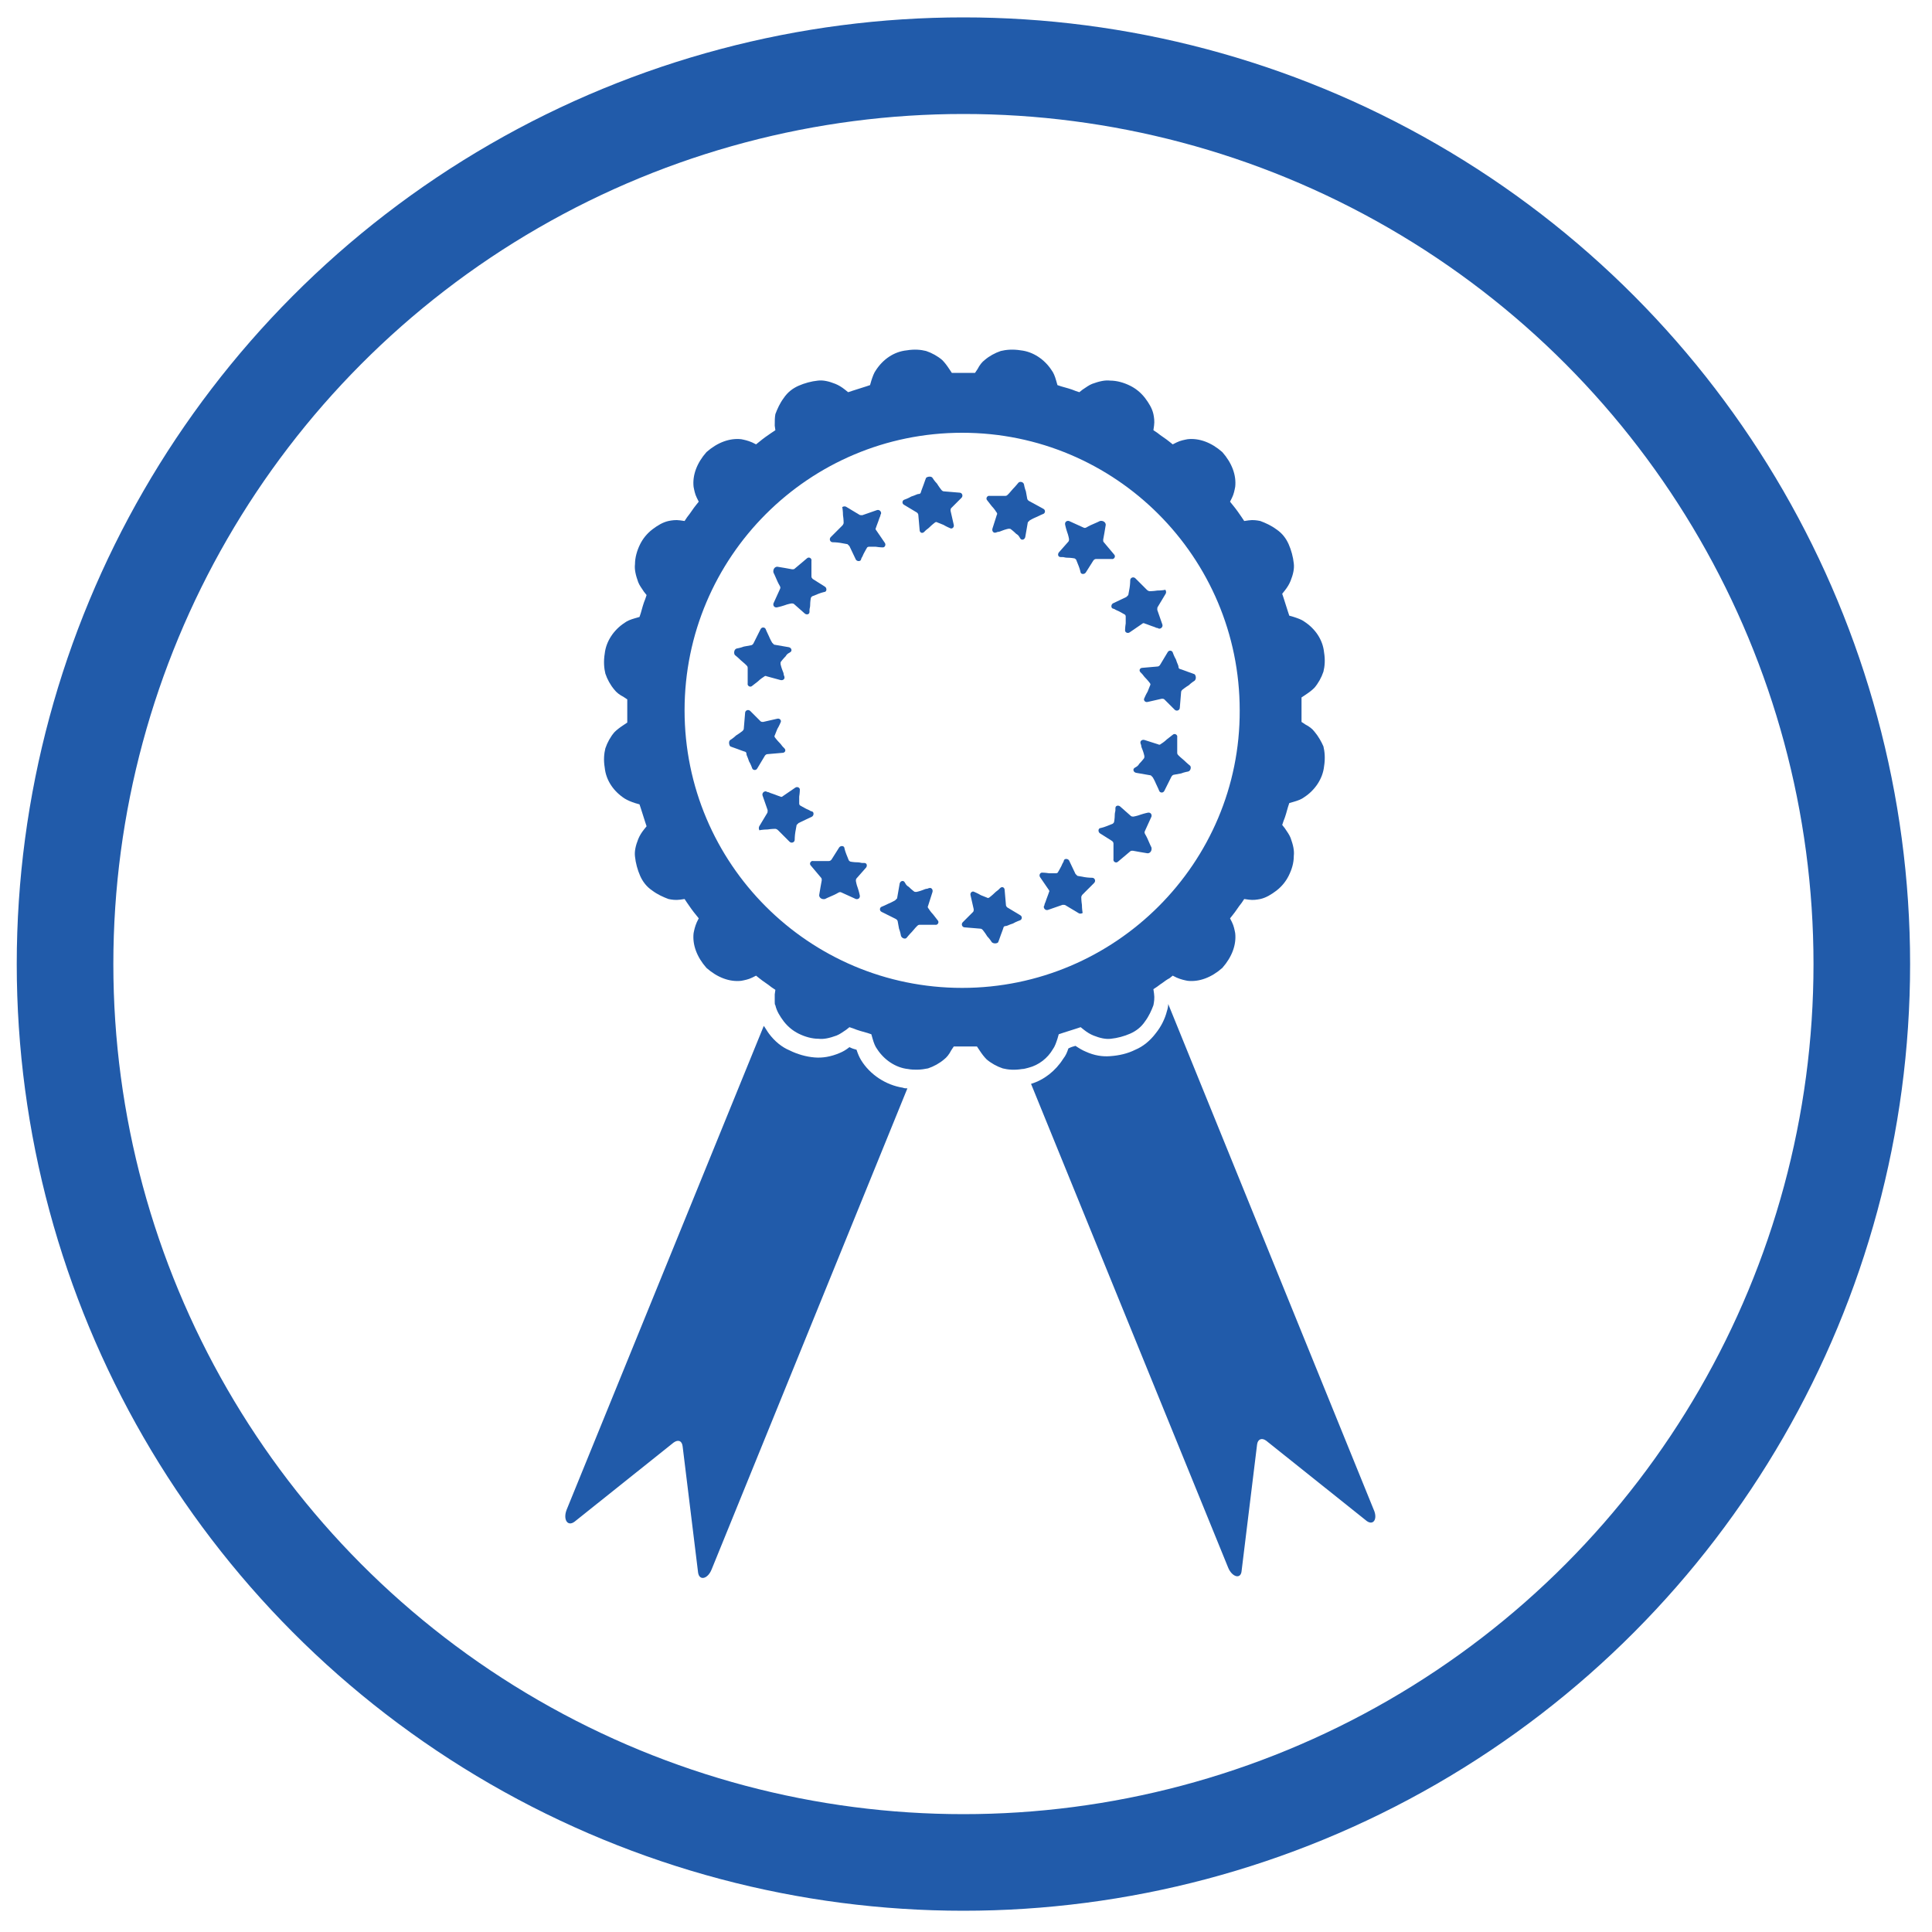 <?xml version="1.0" encoding="utf-8"?>
<!-- Generator: Adobe Illustrator 21.0.0, SVG Export Plug-In . SVG Version: 6.00 Build 0)  -->
<svg version="1.1" xmlns="http://www.w3.org/2000/svg" xmlns:xlink="http://www.w3.org/1999/xlink" x="0px" y="0px"
	 viewBox="0 0 300 300" style="enable-background:new 0 0 300 300;" xml:space="preserve">
<style type="text/css">
	.st0{display:none;}
	.st1{display:inline;fill:none;stroke:#3F6068;stroke-width:15;stroke-miterlimit:10;}
	.st2{display:inline;fill:#3F6068;stroke:#3F6068;stroke-width:5;stroke-miterlimit:10;}
	.st3{fill:#215BAA;}
	.st4{fill:none;stroke:#215BAA;stroke-width:15;stroke-miterlimit:10;}
</style>
<g id="Layer_2" class="st0">
	<circle class="st1" cx="149.6" cy="149.7" r="139.5"/>
	<path class="st2" d="M108.6,217.6c4.2,4.2,11.5,4.2,15.8,0L245.7,97.4c4.3-4.3,4.3-11.3,0-15.6c-4.3-4.3-11.4-4.3-15.7,0
		L116.5,194.2L69.3,148c-4.3-4.3-11.4-4.3-15.7,0c-4.4,4.3-4.4,11.3,0,15.6L108.6,217.6z"/>
</g>
<g id="Layer_1">
	<g>
		<g>
			<path class="st3" d="M133.7,164.6c-0.3-0.5-0.5-1-0.7-1.6c-0.4-0.1-0.7-0.2-1.1-0.4c-0.5,0.4-1,0.7-1.5,0.9
				c-1.4,0.6-2.7,0.8-3.9,0.7c-1.3-0.1-2.7-0.5-3.9-1.1c-1.2-0.5-2.3-1.4-3.2-2.6c-0.3-0.4-0.5-0.8-0.8-1.2L88,234.4
				c-0.6,1.5,0.1,2.7,1.2,1.9l15.4-12.3c0.7-0.5,1.3-0.3,1.4,0.6l2.4,19.6c0.2,1.3,1.5,1,2.1-0.5l30.4-74.7c-0.2,0-0.5,0-0.7-0.1
				C137.6,168.5,135.1,166.9,133.7,164.6z"/>
			<path class="st3" d="M213.3,234.4l-31.9-78.5c0,0.4-0.1,0.8-0.2,1.1c-0.3,1.2-0.9,2.4-1.7,3.4c-0.9,1.2-2,2.1-3.2,2.6
				c-1.2,0.6-2.5,0.9-3.9,1c-1.2,0.1-2.5-0.1-3.8-0.7c-0.5-0.2-1-0.5-1.6-0.9c-0.4,0.1-0.7,0.2-1.1,0.4c-0.2,0.6-0.4,1.1-0.8,1.6
				c-1.2,1.9-3,3.3-5,3.9l30.6,75.1c0.6,1.5,2,1.9,2.1,0.5l2.4-19.6c0.1-0.8,0.7-1.1,1.4-0.6l15.4,12.3
				C213.2,237.1,214,235.9,213.3,234.4z"/>
			<path class="st3" d="M204.1,113.6L204.1,113.6c-0.3-0.4-0.8-0.8-1.4-1.1l-0.6-0.4l0-1.2c0-0.2,0-0.5,0-0.7c0-0.2,0-0.5,0-0.7
				l0-1.2l0.6-0.4c0.6-0.4,1-0.7,1.4-1.1c0.6-0.7,1.1-1.6,1.4-2.5c0.2-0.8,0.3-1.8,0.1-3c-0.2-2-1.4-3.7-3.1-4.8
				c-0.4-0.3-1-0.5-1.6-0.7l-0.7-0.2l-0.2-0.6c-0.2-0.7-0.5-1.5-0.7-2.2l-0.2-0.6l0.4-0.5c0.4-0.5,0.7-1,0.9-1.5
				c0.4-1,0.6-1.9,0.5-2.7c-0.1-1-0.4-2.1-0.8-3c-0.4-0.9-1-1.7-1.9-2.3c-0.8-0.6-1.7-1-2.5-1.3c-0.5-0.1-1.1-0.2-1.8-0.1l-0.7,0.1
				l-0.4-0.6c-0.4-0.6-0.9-1.3-1.4-1.9l-0.4-0.5l0.3-0.6c0.3-0.6,0.4-1.2,0.5-1.7c0.2-1.8-0.5-3.7-2-5.4c-1.7-1.5-3.6-2.2-5.4-2
				c-0.5,0.1-1.1,0.2-1.7,0.5l-0.6,0.3l-0.5-0.4c-0.6-0.5-1.3-0.9-1.9-1.4l-0.6-0.4l0.1-0.7c0.1-0.7,0-1.3-0.1-1.8
				c-0.2-0.9-0.7-1.7-1.3-2.5c-0.7-0.9-1.5-1.5-2.3-1.9c-1-0.5-2.1-0.8-3.1-0.8c-0.8-0.1-1.7,0.1-2.8,0.5c-0.5,0.2-0.9,0.5-1.5,0.9
				l-0.5,0.4l-0.6-0.2c-0.7-0.3-1.5-0.5-2.2-0.7l-0.6-0.2l-0.2-0.7c-0.2-0.7-0.4-1.2-0.7-1.6c-1.1-1.7-2.9-2.9-4.8-3.1
				c-1.2-0.2-2.3-0.1-3.1,0.1c-0.9,0.3-1.8,0.8-2.5,1.4c-0.4,0.3-0.8,0.8-1.1,1.4l-0.4,0.6l-1.1,0c-0.5,0-0.9,0-1.4,0l-1.1,0
				l-0.4-0.6c-0.4-0.6-0.7-1-1.1-1.4c-0.7-0.6-1.6-1.1-2.5-1.4c-0.8-0.2-1.8-0.3-3-0.1c-2,0.2-3.7,1.4-4.8,3.1
				c-0.3,0.4-0.5,1-0.7,1.6l-0.2,0.7l-0.6,0.2c-0.7,0.2-1.5,0.5-2.2,0.7l-0.6,0.2l-0.5-0.4c-0.5-0.4-1-0.7-1.5-0.9
				c-1-0.4-1.9-0.6-2.7-0.5c-1,0.1-2.1,0.4-3,0.8c-0.9,0.4-1.7,1-2.3,1.9c-0.6,0.8-1,1.7-1.3,2.5c-0.1,0.5-0.1,1.1-0.1,1.8l0.1,0.7
				l-0.6,0.4c-0.6,0.4-1.3,0.9-1.9,1.4l-0.5,0.4l-0.6-0.3c-0.7-0.3-1.2-0.4-1.7-0.5c-1.8-0.2-3.7,0.5-5.4,2c-1.5,1.7-2.2,3.6-2,5.4
				c0.1,0.5,0.2,1.1,0.5,1.7l0.3,0.6l-0.4,0.5c-0.5,0.6-0.9,1.3-1.4,1.9l-0.4,0.6l-0.7-0.1c-0.7-0.1-1.3,0-1.8,0.1
				c-0.9,0.2-1.7,0.7-2.5,1.3c-0.9,0.7-1.5,1.5-1.9,2.3c-0.5,1-0.8,2.1-0.8,3.1c-0.1,0.8,0.1,1.7,0.5,2.8c0.2,0.5,0.5,0.9,0.9,1.5
				l0.4,0.5l-0.2,0.6c-0.3,0.7-0.5,1.5-0.7,2.2l-0.2,0.6l-0.7,0.2c-0.7,0.2-1.2,0.4-1.6,0.7c-1.7,1.1-2.9,2.9-3.1,4.8
				c-0.2,1.2-0.1,2.3,0.1,3.1c0.3,0.9,0.8,1.8,1.4,2.5c0.3,0.4,0.8,0.8,1.4,1.1l0.6,0.4l0,1.1c0,0.2,0,0.5,0,0.7s0,0.5,0,0.7l0,1.1
				l-0.6,0.4c-0.6,0.4-1,0.7-1.4,1.1c-0.6,0.7-1.1,1.6-1.4,2.5c-0.2,0.8-0.3,1.8-0.1,3c0.2,2,1.4,3.7,3.1,4.8c0.5,0.3,1,0.5,1.6,0.7
				l0.7,0.2l0.2,0.6c0.2,0.7,0.5,1.5,0.7,2.2l0.2,0.6l-0.4,0.5c-0.4,0.5-0.7,1-0.9,1.5c-0.4,1-0.6,1.9-0.5,2.7c0.1,1,0.4,2.1,0.8,3
				c0.4,0.9,1,1.7,1.9,2.3c0.8,0.6,1.7,1,2.5,1.3c0.5,0.1,1.1,0.2,1.8,0.1l0.7-0.1l0.4,0.6c0.4,0.6,0.9,1.3,1.4,1.9l0.4,0.5
				l-0.3,0.6c-0.3,0.7-0.4,1.2-0.5,1.7c-0.2,1.8,0.5,3.7,2,5.4c1.7,1.5,3.6,2.2,5.4,2c0.5-0.1,1.1-0.2,1.7-0.5l0.6-0.3l0.5,0.4
				c0.6,0.5,1.3,0.9,1.9,1.4l0.6,0.4l-0.1,0.7c0,0.5,0,0.9,0,1.2c0,0.2,0,0.4,0.1,0.5c0.2,0.9,0.7,1.7,1.3,2.5
				c0.7,0.9,1.5,1.5,2.3,1.9c1,0.5,2.1,0.8,3.1,0.8c0.8,0.1,1.7-0.1,2.8-0.5c0.5-0.2,0.9-0.5,1.5-0.9l0.5-0.4l0.6,0.2
				c0.7,0.3,1.5,0.5,2.2,0.7l0.6,0.2l0.2,0.7c0.2,0.7,0.4,1.2,0.7,1.6c1.1,1.7,2.9,2.9,4.8,3.1c0.5,0.1,1,0.1,1.4,0.1
				c0.6,0,1.2-0.1,1.7-0.2c0.9-0.3,1.8-0.8,2.5-1.4c0.4-0.3,0.8-0.8,1.1-1.4l0.4-0.6l1.1,0c0.5,0,1,0,1.4,0l1.1,0l0.4,0.6
				c0.4,0.6,0.7,1,1.1,1.4c0.7,0.6,1.6,1.1,2.5,1.4c0.8,0.2,1.8,0.3,3,0.1c0.3,0,0.6-0.1,1-0.2c1.6-0.4,3-1.5,3.8-2.9
				c0.3-0.4,0.5-1,0.7-1.6l0.2-0.7l0.6-0.2c0.7-0.2,1.5-0.5,2.2-0.7l0.6-0.2l0.5,0.4c0.5,0.4,1,0.7,1.5,0.9c1,0.4,1.9,0.6,2.7,0.5
				c1-0.1,2.1-0.4,3-0.8c0.9-0.4,1.7-1,2.3-1.9c0.6-0.8,1-1.7,1.3-2.5c0.1-0.5,0.2-1.1,0.1-1.8l-0.1-0.7l0.6-0.4
				c0.3-0.2,0.5-0.4,0.7-0.5c0.4-0.3,0.8-0.6,1.2-0.8l0.5-0.4l0.6,0.3c0.7,0.3,1.2,0.4,1.7,0.5c1.8,0.2,3.7-0.5,5.4-2
				c1.5-1.7,2.2-3.6,2-5.4c-0.1-0.5-0.2-1.1-0.5-1.7l-0.3-0.6l0.4-0.5c0.5-0.6,0.9-1.3,1.4-1.9l0.4-0.6l0.7,0.1
				c0.7,0.1,1.3,0,1.8-0.1c0.9-0.2,1.7-0.7,2.5-1.3c0.9-0.7,1.5-1.5,1.9-2.3c0.5-1,0.8-2,0.8-3.1c0.1-0.8-0.1-1.7-0.5-2.8
				c-0.2-0.5-0.5-0.9-0.9-1.5l-0.4-0.5l0.2-0.6c0.3-0.7,0.5-1.5,0.7-2.2l0.2-0.6l0.7-0.2c0.7-0.2,1.2-0.4,1.6-0.7
				c1.7-1.1,2.9-2.9,3.1-4.8c0.2-1.2,0.1-2.3-0.1-3.1C205.2,115.2,204.7,114.3,204.1,113.6z M149.4,153.4
				c-23.8,0-43.1-19.3-43.1-43.1c0-23.8,19.3-43.1,43.1-43.1c23.8,0,43.1,19.3,43.1,43.1C192.6,134,173.2,153.4,149.4,153.4z"/>
		</g>
		<g>
			<g>
				<path class="st3" d="M184.5,119.8c0,0-0.6,0.1-1.1,0.3c-0.6,0.1-1.1,0.2-1.1,0.2c-0.1,0-0.3,0.1-0.4,0.3l-1.1,2.2
					c-0.2,0.4-0.7,0.3-0.8,0c0,0-0.2-0.5-0.5-1.1c-0.2-0.5-0.5-1-0.5-1c-0.1-0.1-0.2-0.2-0.3-0.3l-2.3-0.4c-0.4-0.1-0.5-0.5-0.3-0.7
					c0,0,0.1-0.1,0.3-0.2c0.2-0.1,0.4-0.3,0.5-0.5c0.4-0.4,0.7-0.8,0.7-0.8c0.1-0.1,0.1-0.2,0.1-0.4c0,0-0.1-0.5-0.3-1
					c-0.1-0.2-0.2-0.5-0.2-0.7c-0.1-0.2-0.1-0.3-0.1-0.3c-0.1-0.3,0.2-0.6,0.6-0.5l2.2,0.7c0.1,0.1,0.3,0,0.4-0.1
					c0,0,0.5-0.3,0.9-0.7c0.5-0.4,0.9-0.7,0.9-0.7c0.3-0.3,0.8,0,0.7,0.4l0,2.4c0,0.2,0.1,0.3,0.2,0.4c0,0,0.4,0.4,0.9,0.8
					c0.4,0.4,0.9,0.8,0.9,0.8C185,119.1,184.9,119.7,184.5,119.8z"/>
			</g>
			<g>
				<path class="st3" d="M178.2,132.5c0,0-0.6-0.1-1.2-0.2c-0.6-0.1-1.1-0.2-1.1-0.2c-0.2,0-0.3,0-0.4,0.1l-1.9,1.6
					c-0.3,0.3-0.8,0-0.7-0.4c0,0,0-0.6,0-1.2c0-0.6,0-1.2,0-1.2c0-0.2-0.1-0.3-0.2-0.4l-1.9-1.2c-0.3-0.2-0.3-0.7,0-0.8
					c0,0,0.5-0.1,1-0.3c0.5-0.2,1-0.4,1-0.4c0.1-0.1,0.2-0.2,0.2-0.3c0,0,0.1-0.5,0.1-1.1c0-0.3,0.1-0.5,0.1-0.7c0-0.2,0-0.3,0-0.3
					c0-0.4,0.4-0.5,0.7-0.3l1.7,1.5c0.1,0.1,0.3,0.1,0.4,0.1c0,0,0.6-0.1,1.1-0.3c0.6-0.2,1.1-0.3,1.1-0.3c0.4-0.1,0.7,0.2,0.6,0.6
					l-1,2.2c-0.1,0.2-0.1,0.3,0,0.5c0,0,0.3,0.5,0.5,1c0.2,0.5,0.5,1.1,0.5,1.1C178.9,132.1,178.6,132.5,178.2,132.5z"/>
			</g>
			<g>
				<path class="st3" d="M167.5,141.8c0,0-0.5-0.3-1-0.6c-0.5-0.3-1-0.6-1-0.6c-0.1-0.1-0.3-0.1-0.5-0.1l-2.3,0.8
					c-0.4,0.1-0.7-0.3-0.6-0.6c0,0,0.1-0.1,0.1-0.3c0.1-0.2,0.2-0.5,0.3-0.8c0.2-0.5,0.4-1.1,0.4-1.1c0.1-0.1,0-0.3-0.1-0.4
					l-1.3-1.9c-0.2-0.3,0-0.7,0.3-0.7c0,0,0.5,0,1.1,0.1c0.5,0,1.1,0,1.1,0c0.1,0,0.3-0.1,0.3-0.2c0,0,0.3-0.5,0.5-0.9
					c0.1-0.2,0.2-0.5,0.3-0.6c0.1-0.2,0.1-0.3,0.1-0.3c0.1-0.3,0.6-0.3,0.8,0l1,2.1c0.1,0.1,0.2,0.2,0.3,0.3c0,0,0.6,0.1,1.1,0.2
					c0.6,0.1,1.2,0.1,1.2,0.1c0.4,0,0.6,0.5,0.3,0.8c0,0-0.4,0.4-0.9,0.9c-0.2,0.2-0.4,0.4-0.6,0.6c-0.2,0.2-0.3,0.3-0.3,0.3
					c-0.1,0.1-0.2,0.3-0.2,0.4c0,0,0,0.6,0.1,1.2c0,0.6,0.1,1.2,0.1,1.2C168.3,141.7,167.8,142,167.5,141.8z"/>
			</g>
			<g>
				<path class="st3" d="M154,146.3c0,0-0.3-0.5-0.7-0.9c-0.3-0.5-0.7-1-0.7-1c-0.1-0.1-0.2-0.2-0.4-0.2l-2.4-0.2
					c-0.4,0-0.6-0.5-0.3-0.8c0,0,0.4-0.4,0.8-0.8c0.4-0.4,0.8-0.8,0.8-0.8c0.1-0.1,0.1-0.3,0.1-0.4l-0.5-2.2
					c-0.1-0.4,0.3-0.7,0.6-0.5c0,0,0.5,0.2,1,0.5c0.5,0.2,1,0.4,1,0.4c0.1,0.1,0.3,0,0.4-0.1c0,0,0.4-0.3,0.8-0.7
					c0.2-0.2,0.4-0.3,0.6-0.5c0.1-0.1,0.2-0.2,0.2-0.2c0.3-0.3,0.7-0.1,0.7,0.3l0.2,2.3c0,0.2,0.1,0.3,0.2,0.4c0,0,0.5,0.3,1,0.6
					c0.5,0.3,1,0.6,1,0.6c0.4,0.2,0.3,0.7,0,0.8c0,0-0.6,0.2-1.1,0.5c-0.3,0.1-0.6,0.2-0.8,0.3c-0.2,0.1-0.4,0.1-0.4,0.1
					c-0.2,0-0.3,0.2-0.3,0.3c0,0-0.2,0.6-0.4,1.1c-0.2,0.6-0.4,1.1-0.4,1.1C154.9,146.5,154.3,146.6,154,146.3z"/>
			</g>
			<g>
				<path class="st3" d="M139.9,145.3c0,0-0.1-0.6-0.3-1.1c-0.1-0.6-0.2-1.1-0.2-1.1c0-0.1-0.1-0.3-0.3-0.4l-2.2-1.1
					c-0.4-0.2-0.3-0.7,0-0.8c0,0,0.5-0.2,1.1-0.5c0.5-0.2,1-0.5,1-0.5c0.1-0.1,0.2-0.2,0.3-0.3l0.4-2.3c0.1-0.4,0.5-0.5,0.7-0.3
					c0,0,0.1,0.1,0.2,0.3c0.1,0.2,0.3,0.4,0.5,0.5c0.4,0.4,0.8,0.7,0.8,0.7c0.1,0.1,0.2,0.1,0.4,0.1c0,0,0.5-0.1,1-0.3
					c0.2-0.1,0.5-0.2,0.7-0.2c0.2-0.1,0.3-0.1,0.3-0.1c0.3-0.1,0.6,0.2,0.5,0.6l-0.7,2.2c-0.1,0.1,0,0.3,0.1,0.4
					c0,0,0.3,0.5,0.7,0.9c0.4,0.5,0.7,0.9,0.7,0.9c0.3,0.3,0,0.8-0.4,0.7l-2.4,0c-0.2,0-0.3,0.1-0.4,0.2c0,0-0.4,0.4-0.8,0.9
					c-0.4,0.4-0.8,0.9-0.8,0.9C140.6,145.9,140,145.7,139.9,145.3z"/>
			</g>
			<g>
				<path class="st3" d="M127.2,139c0,0,0.1-0.6,0.2-1.2c0.1-0.6,0.2-1.1,0.2-1.1c0-0.2,0-0.3-0.1-0.4l-1.6-1.9
					c-0.3-0.3,0-0.8,0.4-0.7c0,0,0.6,0,1.2,0c0.6,0,1.2,0,1.2,0c0.2,0,0.3-0.1,0.4-0.2l1.2-1.9c0.2-0.3,0.7-0.3,0.8,0
					c0,0,0.1,0.5,0.3,1c0.2,0.5,0.4,1,0.4,1c0.1,0.1,0.2,0.2,0.3,0.2c0,0,0.5,0.1,1.1,0.1c0.3,0,0.5,0.1,0.7,0.1c0.2,0,0.3,0,0.3,0
					c0.4,0,0.5,0.4,0.3,0.7l-1.5,1.7c-0.1,0.1-0.1,0.3-0.1,0.4c0,0,0.1,0.6,0.3,1.1c0.2,0.6,0.3,1.1,0.3,1.1
					c0.1,0.4-0.2,0.7-0.6,0.6l-2.2-1c-0.2-0.1-0.3-0.1-0.5,0c0,0-0.5,0.3-1,0.5c-0.5,0.2-1.1,0.5-1.1,0.5
					C127.6,139.7,127.2,139.4,127.2,139z"/>
			</g>
			<g>
				<path class="st3" d="M117.9,128.3c0,0,0.3-0.5,0.6-1c0.3-0.5,0.6-1,0.6-1c0.1-0.1,0.1-0.3,0.1-0.5l-0.8-2.3
					c-0.1-0.4,0.3-0.7,0.6-0.6c0,0,0.1,0.1,0.3,0.1c0.2,0.1,0.5,0.2,0.8,0.3c0.5,0.2,1.1,0.4,1.1,0.4c0.1,0.1,0.3,0,0.4-0.1l1.9-1.3
					c0.3-0.2,0.7,0,0.7,0.3c0,0,0,0.5-0.1,1.1c0,0.5,0,1.1,0,1.1c0,0.1,0.1,0.3,0.2,0.3c0,0,0.5,0.3,0.9,0.5
					c0.2,0.1,0.5,0.2,0.6,0.3c0.2,0.1,0.3,0.1,0.3,0.1c0.3,0.1,0.3,0.6,0,0.8l-2.1,1c-0.1,0.1-0.2,0.2-0.3,0.3c0,0-0.1,0.6-0.2,1.1
					c-0.1,0.6-0.1,1.2-0.1,1.2c0,0.4-0.5,0.6-0.8,0.3c0,0-0.4-0.4-0.9-0.9c-0.2-0.2-0.4-0.4-0.6-0.6c-0.2-0.2-0.3-0.3-0.3-0.3
					c-0.1-0.1-0.3-0.2-0.4-0.2c0,0-0.6,0-1.2,0.1c-0.6,0-1.2,0.1-1.2,0.1C118,129.1,117.7,128.7,117.9,128.3z"/>
			</g>
			<g>
				<path class="st3" d="M113.4,114.9c0,0,0.5-0.3,0.9-0.7c0.5-0.3,1-0.7,1-0.7c0.1-0.1,0.2-0.2,0.2-0.4l0.2-2.4
					c0-0.4,0.5-0.6,0.8-0.3c0,0,0.4,0.4,0.8,0.8c0.4,0.4,0.8,0.8,0.8,0.8c0.1,0.1,0.3,0.1,0.4,0.1l2.2-0.5c0.4-0.1,0.7,0.3,0.5,0.6
					c0,0-0.2,0.5-0.5,1c-0.2,0.5-0.4,1-0.4,1c-0.1,0.1,0,0.3,0.1,0.4c0,0,0.3,0.4,0.7,0.8c0.2,0.2,0.3,0.4,0.5,0.6
					c0.1,0.1,0.2,0.2,0.2,0.2c0.3,0.3,0.1,0.7-0.3,0.7l-2.3,0.2c-0.2,0-0.3,0.1-0.4,0.2c0,0-0.3,0.5-0.6,1c-0.3,0.5-0.6,1-0.6,1
					c-0.2,0.4-0.7,0.3-0.8,0c0,0-0.2-0.6-0.5-1.1c-0.1-0.3-0.2-0.6-0.3-0.8c-0.1-0.2-0.1-0.4-0.1-0.4c0-0.2-0.2-0.3-0.3-0.3
					c0,0-0.6-0.2-1.1-0.4c-0.6-0.2-1.1-0.4-1.1-0.4C113.2,115.7,113.1,115.1,113.4,114.9z"/>
			</g>
			<g>
				<path class="st3" d="M114.4,100.7c0,0,0.6-0.1,1.1-0.3c0.6-0.1,1.1-0.2,1.1-0.2c0.1,0,0.3-0.1,0.4-0.3l1.1-2.2
					c0.2-0.4,0.7-0.3,0.8,0c0,0,0.2,0.5,0.5,1.1c0.2,0.5,0.5,1,0.5,1c0.1,0.1,0.2,0.2,0.3,0.3l2.3,0.4c0.4,0.1,0.5,0.5,0.3,0.7
					c0,0-0.1,0.1-0.3,0.2c-0.2,0.1-0.4,0.3-0.5,0.5c-0.4,0.4-0.7,0.8-0.7,0.8c-0.1,0.1-0.1,0.2-0.1,0.4c0,0,0.1,0.5,0.3,1
					c0.1,0.2,0.2,0.5,0.2,0.7c0.1,0.2,0.1,0.3,0.1,0.3c0.1,0.3-0.2,0.6-0.6,0.5L119,105c-0.1-0.1-0.3,0-0.4,0.1c0,0-0.5,0.3-0.9,0.7
					c-0.5,0.4-0.9,0.7-0.9,0.7c-0.3,0.3-0.8,0-0.7-0.4l0-2.4c0-0.2-0.1-0.3-0.2-0.4c0,0-0.4-0.4-0.9-0.8c-0.4-0.4-0.9-0.8-0.9-0.8
					C113.9,101.4,114,100.8,114.4,100.7z"/>
			</g>
			<g>
				<path class="st3" d="M120.7,88c0,0,0.6,0.1,1.2,0.2c0.6,0.1,1.1,0.2,1.1,0.2c0.2,0,0.3,0,0.4-0.1l1.9-1.6c0.3-0.3,0.8,0,0.7,0.4
					c0,0,0,0.6,0,1.2c0,0.6,0,1.2,0,1.2c0,0.2,0.1,0.3,0.2,0.4l1.9,1.2c0.3,0.2,0.3,0.7,0,0.8c0,0-0.5,0.1-1,0.3
					c-0.5,0.2-1,0.4-1,0.4c-0.1,0.1-0.2,0.2-0.2,0.3c0,0-0.1,0.5-0.1,1.1c0,0.3-0.1,0.5-0.1,0.7c0,0.2,0,0.3,0,0.3
					c0,0.4-0.4,0.5-0.7,0.3l-1.7-1.5c-0.1-0.1-0.3-0.1-0.4-0.1c0,0-0.6,0.1-1.1,0.3c-0.6,0.2-1.1,0.3-1.1,0.3
					c-0.4,0.1-0.7-0.2-0.6-0.6l1-2.2c0.1-0.2,0.1-0.3,0-0.5c0,0-0.3-0.5-0.5-1c-0.2-0.5-0.5-1.1-0.5-1.1C120,88.4,120.3,88,120.7,88
					z"/>
			</g>
			<g>
				<path class="st3" d="M131.4,78.7c0,0,0.5,0.3,1,0.6c0.5,0.3,1,0.6,1,0.6c0.1,0.1,0.3,0.1,0.5,0.1l2.3-0.8
					c0.4-0.1,0.7,0.3,0.6,0.6c0,0-0.1,0.1-0.1,0.3c-0.1,0.2-0.2,0.5-0.3,0.8c-0.2,0.5-0.4,1.1-0.4,1.1c-0.1,0.1,0,0.3,0.1,0.4
					l1.3,1.9c0.2,0.3,0,0.7-0.3,0.7c0,0-0.5,0-1.1-0.1c-0.5,0-1.1,0-1.1,0c-0.1,0-0.3,0.1-0.3,0.2c0,0-0.3,0.5-0.5,0.9
					c-0.1,0.2-0.2,0.5-0.3,0.6c-0.1,0.2-0.1,0.3-0.1,0.3c-0.1,0.3-0.6,0.3-0.8,0l-1-2.1c-0.1-0.1-0.2-0.2-0.3-0.3
					c0,0-0.6-0.1-1.1-0.2c-0.6-0.1-1.2-0.1-1.2-0.1c-0.4,0-0.6-0.5-0.3-0.8c0,0,0.4-0.4,0.9-0.9c0.2-0.2,0.4-0.4,0.6-0.6
					c0.2-0.2,0.3-0.3,0.3-0.3c0.1-0.1,0.2-0.3,0.2-0.4c0,0,0-0.6-0.1-1.2c0-0.6-0.1-1.2-0.1-1.2C130.6,78.8,131.1,78.5,131.4,78.7z"
					/>
			</g>
			<g>
				<path class="st3" d="M144.8,74.2c0,0,0.3,0.5,0.7,0.9c0.3,0.5,0.7,1,0.7,1c0.1,0.1,0.2,0.2,0.4,0.2l2.4,0.2
					c0.4,0,0.6,0.5,0.3,0.8c0,0-0.4,0.4-0.8,0.8c-0.4,0.4-0.8,0.8-0.8,0.8c-0.1,0.1-0.1,0.3-0.1,0.4l0.5,2.2
					c0.1,0.4-0.3,0.7-0.6,0.5c0,0-0.5-0.2-1-0.5c-0.5-0.2-1-0.4-1-0.4c-0.1-0.1-0.3,0-0.4,0.1c0,0-0.4,0.3-0.8,0.7
					c-0.2,0.2-0.4,0.3-0.6,0.5c-0.1,0.1-0.2,0.2-0.2,0.2c-0.3,0.3-0.7,0.1-0.7-0.3l-0.2-2.3c0-0.2-0.1-0.3-0.2-0.4
					c0,0-0.5-0.3-1-0.6c-0.5-0.3-1-0.6-1-0.6c-0.4-0.2-0.3-0.7,0-0.8c0,0,0.6-0.2,1.1-0.5c0.3-0.1,0.6-0.2,0.8-0.3
					c0.2-0.1,0.4-0.1,0.4-0.1c0.2,0,0.3-0.2,0.3-0.3c0,0,0.2-0.6,0.4-1.1c0.2-0.6,0.4-1.1,0.4-1.1C144,74,144.6,73.9,144.8,74.2z"/>
			</g>
			<g>
				<path class="st3" d="M159,75.2c0,0,0.1,0.6,0.3,1.1c0.1,0.6,0.2,1.1,0.2,1.1c0,0.1,0.1,0.3,0.3,0.4L162,79
					c0.4,0.2,0.3,0.7,0,0.8c0,0-0.5,0.2-1.1,0.5c-0.5,0.2-1,0.5-1,0.5c-0.1,0.1-0.2,0.2-0.3,0.3l-0.4,2.3c-0.1,0.4-0.5,0.5-0.7,0.3
					c0,0-0.1-0.1-0.2-0.3c-0.1-0.2-0.3-0.4-0.5-0.5c-0.4-0.4-0.8-0.7-0.8-0.7c-0.1-0.1-0.2-0.1-0.4-0.1c0,0-0.5,0.1-1,0.3
					c-0.2,0.1-0.5,0.2-0.7,0.2c-0.2,0.1-0.3,0.1-0.3,0.1c-0.3,0.1-0.6-0.2-0.5-0.6l0.7-2.2c0.1-0.1,0-0.3-0.1-0.4
					c0,0-0.3-0.5-0.7-0.9c-0.4-0.5-0.7-0.9-0.7-0.9c-0.3-0.3,0-0.8,0.4-0.7l2.4,0c0.2,0,0.3-0.1,0.4-0.2c0,0,0.4-0.4,0.8-0.9
					c0.4-0.4,0.8-0.9,0.8-0.9C158.3,74.7,158.9,74.8,159,75.2z"/>
			</g>
			<g>
				<path class="st3" d="M171.7,81.5c0,0-0.1,0.6-0.2,1.2c-0.1,0.6-0.2,1.1-0.2,1.1c0,0.2,0,0.3,0.1,0.4l1.6,1.9
					c0.3,0.3,0,0.8-0.4,0.7c0,0-0.6,0-1.2,0c-0.6,0-1.2,0-1.2,0c-0.2,0-0.3,0.1-0.4,0.2l-1.2,1.9c-0.2,0.3-0.7,0.3-0.8,0
					c0,0-0.1-0.5-0.3-1c-0.2-0.5-0.4-1-0.4-1c-0.1-0.1-0.2-0.2-0.3-0.2c0,0-0.5-0.1-1.1-0.1c-0.3,0-0.5-0.1-0.7-0.1
					c-0.2,0-0.3,0-0.3,0c-0.4,0-0.5-0.4-0.3-0.7l1.5-1.7c0.1-0.1,0.1-0.3,0.1-0.4c0,0-0.1-0.6-0.3-1.1c-0.2-0.6-0.3-1.1-0.3-1.1
					c-0.1-0.4,0.2-0.7,0.6-0.6l2.2,1c0.2,0.1,0.3,0.1,0.5,0c0,0,0.5-0.3,1-0.5c0.5-0.2,1.1-0.5,1.1-0.5
					C171.3,80.8,171.7,81.1,171.7,81.5z"/>
			</g>
			<g>
				<path class="st3" d="M181,92.2c0,0-0.3,0.5-0.6,1c-0.3,0.5-0.6,1-0.6,1c-0.1,0.1-0.1,0.3-0.1,0.5l0.8,2.3
					c0.1,0.4-0.3,0.7-0.6,0.6c0,0-0.1-0.1-0.3-0.1c-0.2-0.1-0.5-0.2-0.8-0.3c-0.5-0.2-1.1-0.4-1.1-0.4c-0.1-0.1-0.3,0-0.4,0.1
					l-1.9,1.3c-0.3,0.2-0.7,0-0.7-0.3c0,0,0-0.5,0.1-1.1c0-0.5,0-1.1,0-1.1c0-0.1-0.1-0.3-0.2-0.3c0,0-0.5-0.3-0.9-0.5
					c-0.2-0.1-0.5-0.2-0.6-0.3c-0.2-0.1-0.3-0.1-0.3-0.1c-0.3-0.1-0.3-0.6,0-0.8l2.1-1c0.1-0.1,0.2-0.2,0.3-0.3c0,0,0.1-0.6,0.2-1.1
					c0.1-0.6,0.1-1.2,0.1-1.2c0-0.4,0.5-0.6,0.8-0.3c0,0,0.4,0.4,0.9,0.9c0.2,0.2,0.4,0.4,0.6,0.6c0.2,0.2,0.3,0.3,0.3,0.3
					c0.1,0.1,0.3,0.2,0.4,0.2c0,0,0.6,0,1.2-0.1c0.6,0,1.2-0.1,1.2-0.1C180.9,91.4,181.2,91.9,181,92.2z"/>
			</g>
			<g>
				<path class="st3" d="M185.5,105.7c0,0-0.5,0.3-0.9,0.7c-0.5,0.3-1,0.7-1,0.7c-0.1,0.1-0.2,0.2-0.2,0.4l-0.2,2.4
					c0,0.4-0.5,0.6-0.8,0.3c0,0-0.4-0.4-0.8-0.8c-0.4-0.4-0.8-0.8-0.8-0.8c-0.1-0.1-0.3-0.1-0.4-0.1l-2.2,0.5
					c-0.4,0.1-0.7-0.3-0.5-0.6c0,0,0.2-0.5,0.5-1c0.2-0.5,0.4-1,0.4-1c0.1-0.1,0-0.3-0.1-0.4c0,0-0.3-0.4-0.7-0.8
					c-0.2-0.2-0.3-0.4-0.5-0.6c-0.1-0.1-0.2-0.2-0.2-0.2c-0.3-0.3-0.1-0.7,0.3-0.7l2.3-0.2c0.2,0,0.3-0.1,0.4-0.2c0,0,0.3-0.5,0.6-1
					c0.3-0.5,0.6-1,0.6-1c0.2-0.4,0.7-0.3,0.8,0c0,0,0.2,0.6,0.5,1.1c0.1,0.3,0.2,0.6,0.3,0.8c0.1,0.2,0.1,0.4,0.1,0.4
					c0,0.2,0.2,0.3,0.3,0.3c0,0,0.6,0.2,1.1,0.4c0.6,0.2,1.1,0.4,1.1,0.4C185.7,104.9,185.8,105.4,185.5,105.7z"/>
			</g>
		</g>
	</g>
	<circle class="st4" cx="149.6" cy="149.7" r="139.5"/>
</g>
</svg>
